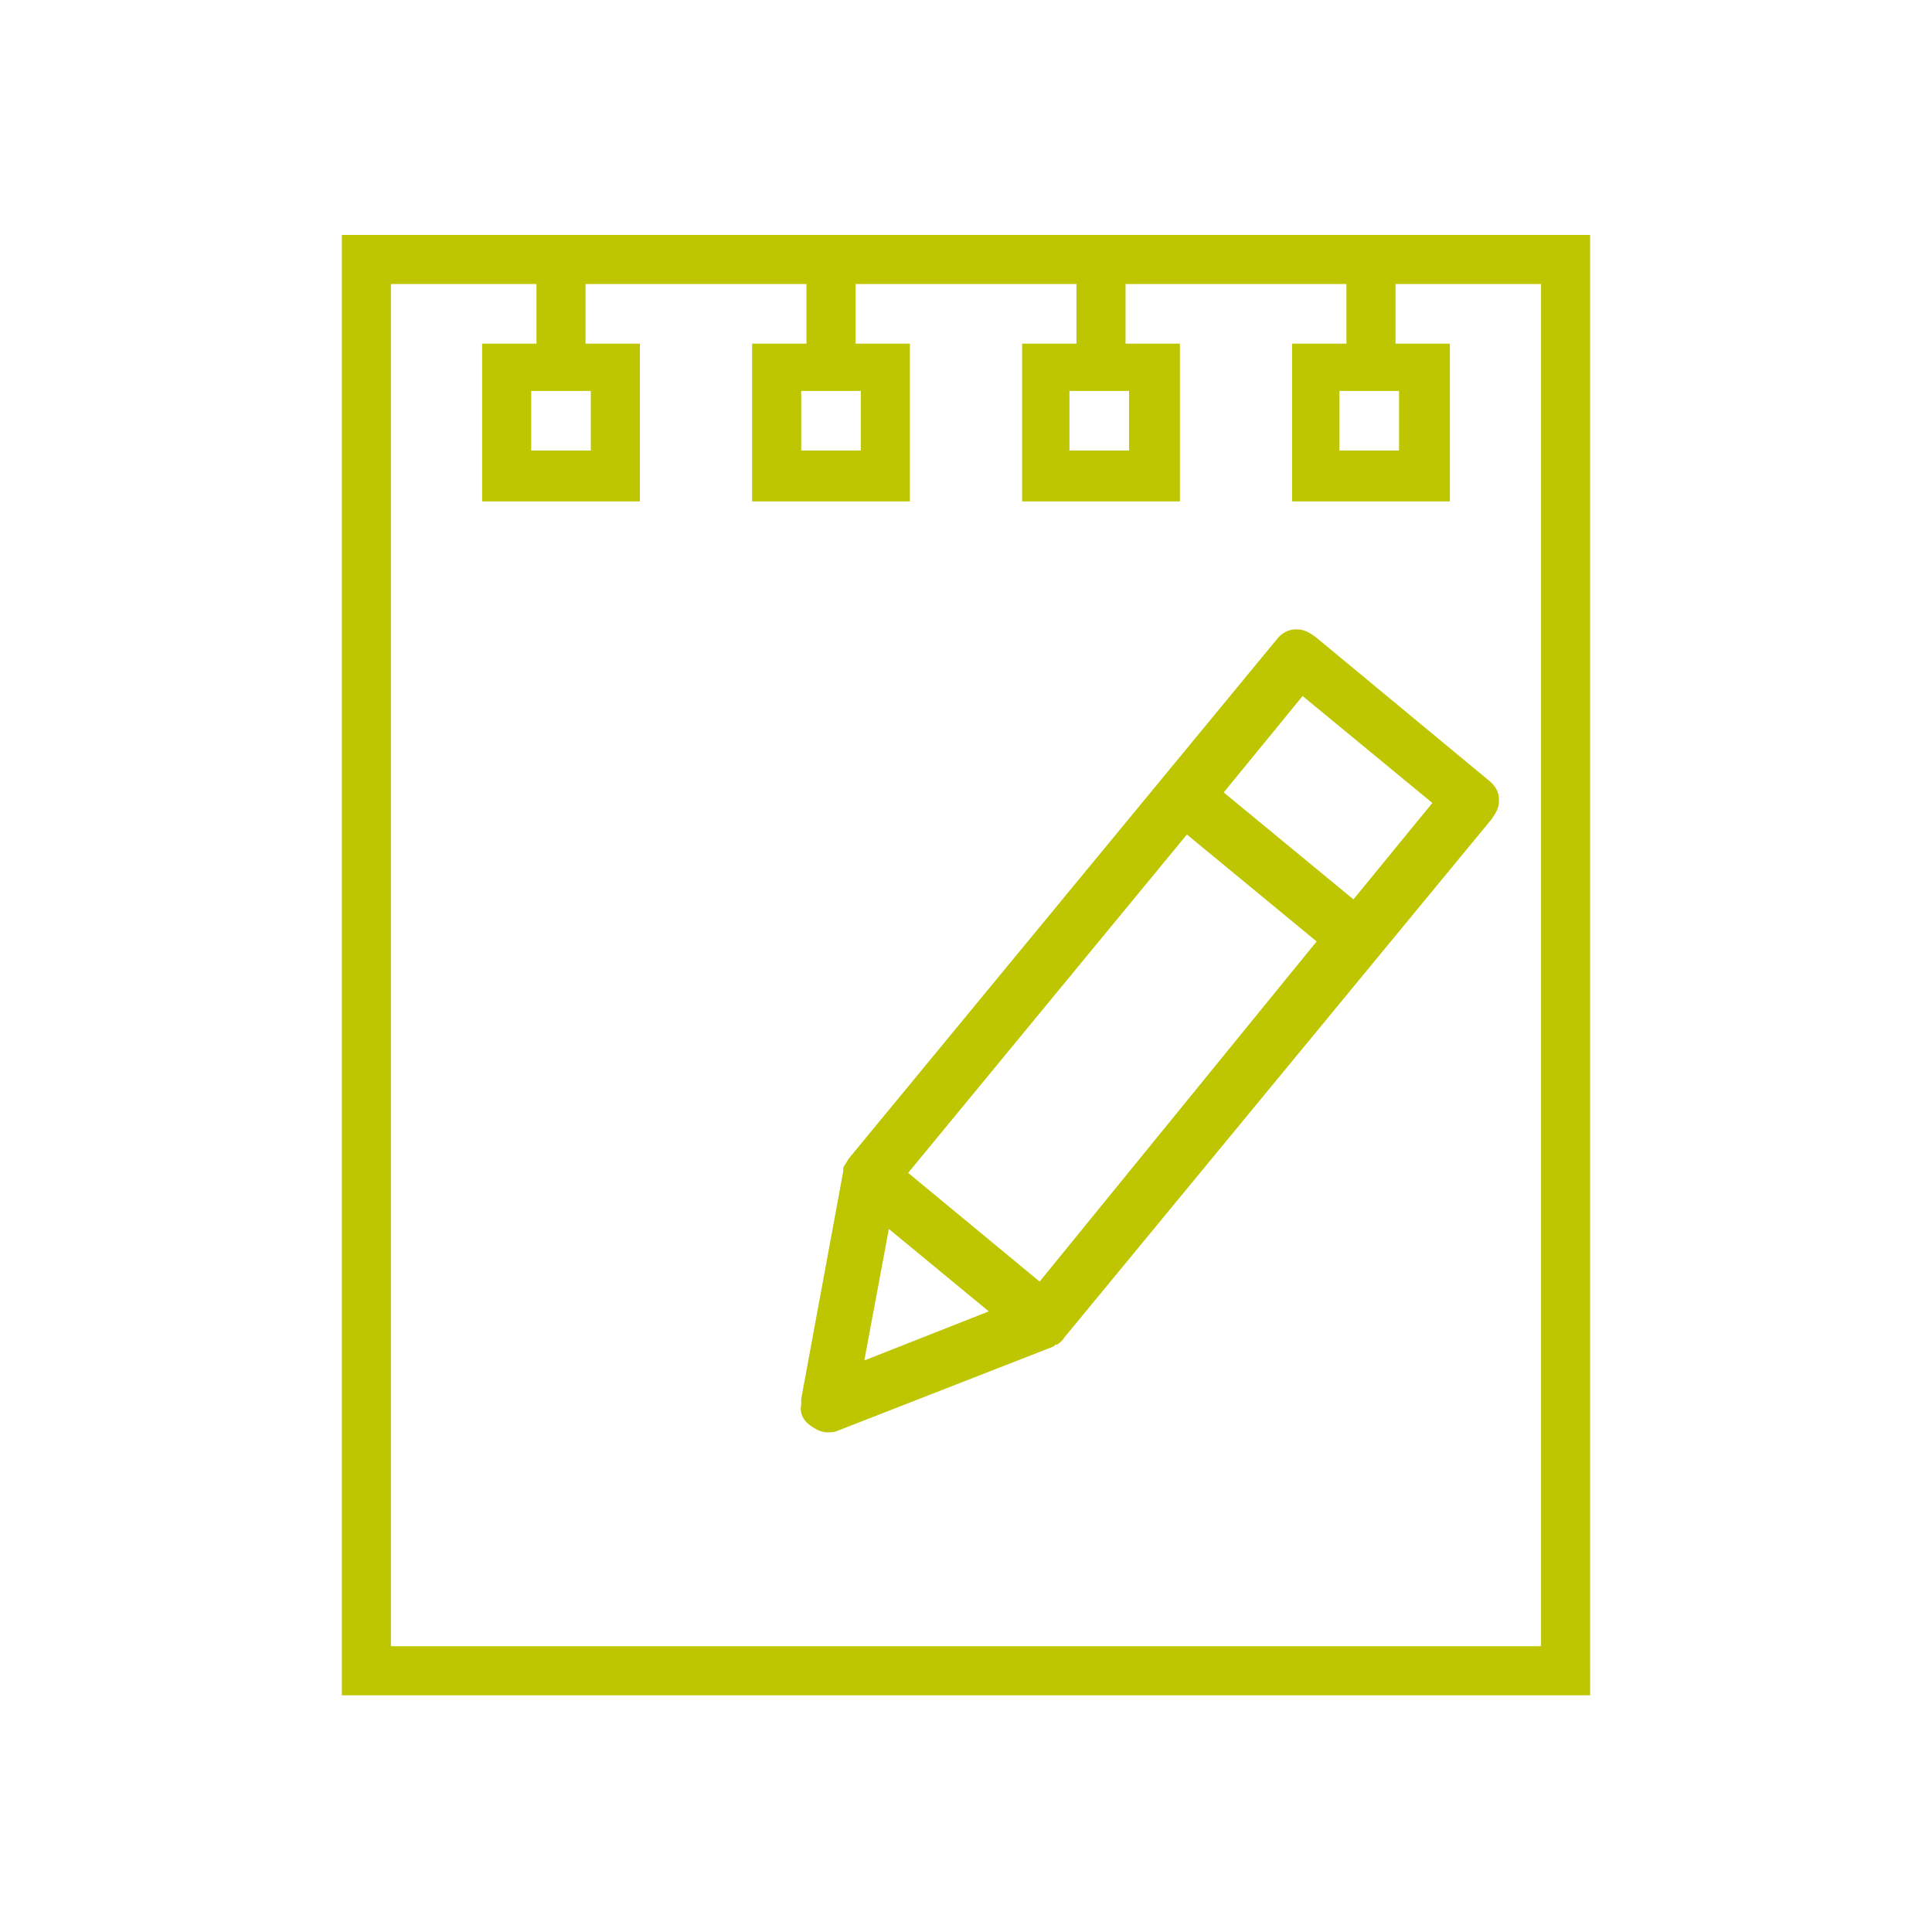 <?xml version="1.0" encoding="utf-8"?>
<!-- Generator: Adobe Illustrator 22.0.0, SVG Export Plug-In . SVG Version: 6.00 Build 0)  -->
<svg version="1.1" id="Layer_1" xmlns="http://www.w3.org/2000/svg" xmlns:xlink="http://www.w3.org/1999/xlink" x="0px" y="0px"
	 viewBox="0 0 110.2 110.2" style="enable-background:new 0 0 110.2 110.2;" xml:space="preserve">
<style type="text/css">
	.st0{fill:#FFFFFF;fill-opacity:0;}
	.st1{fill:#BDC600;}
</style>
<polyline class="st0" points="110.2,0 0,0 0,110.2 110.2,110.2 110.2,0 "/>
<g>
	<path class="st1" d="M19.5,13.4v0.5v82.8h71.2v-1.4V13.4H19.5z M30.6,19.6h-3.1v9h9v-1.4v-7.6h-3.1v-3.4H46v3.4h-3.1v9h9v-1.4v-7.6
		h-3.1v-3.4h12.6v3.4h-3.1v9h9v-1.4v-7.6h-3.1v-3.4h12.6v3.4h-3.1v9h9v-1.4v-7.6h-3.1v-3.4h8.3v77.7H22.3V16.2h8.3
		C30.6,16.2,30.6,19.6,30.6,19.6z M79.8,25.7h-3.4v-3.4h3.4V25.7z M64.4,25.7H61v-3.4h3.4V25.7z M49.1,25.7h-3.4v-3.4h3.4V25.7z
		 M33.7,25.7h-3.4v-3.4h3.4V25.7z"/>
	<path class="st1" d="M48.4,66.1L48.4,66.1L48.4,66.1z"/>
	<path class="st1" d="M45.6,79.8L45.6,79.8L45.6,79.8z"/>
	<path class="st1" d="M75,36.3L75,36.3L75,36.3z"/>
	<path class="st1" d="M84.9,44.4L84.9,44.4L84.9,44.4z"/>
	<path class="st1" d="M46.2,81.3L46.2,81.3c0.3,0.2,0.6,0.4,1,0.4c0.2,0,0.4,0,0.6-0.1l0,0l12.3-4.8l0.1-0.1l0,0h0.1l0,0l0,0
		c0.1-0.1,0.3-0.2,0.4-0.4l0,0l24.4-29.6l0,0c0.2-0.3,0.4-0.6,0.4-1v-0.1l0,0c0-0.4-0.2-0.8-0.6-1.1L75,36.3c-0.3-0.2-0.6-0.4-1-0.4
		h-0.1c-0.4,0-0.8,0.2-1.1,0.6L48.4,66.1c-0.1,0.2-0.2,0.3-0.3,0.5l0,0v0.1l0,0v0.1l0,0l-2.4,13c0,0.1,0,0.2,0,0.3
		C45.6,80.6,45.8,81,46.2,81.3z M77.2,51.3l-7.4-6.1l4.5-5.5l7.4,6.1L77.2,51.3z M51.8,66.9l15.9-19.3l7.4,6.1L59.3,73.1L51.8,66.9z
		 M49.3,77.6l1.4-7.5l5.7,4.7L49.3,77.6z"/>
</g>
</svg>
